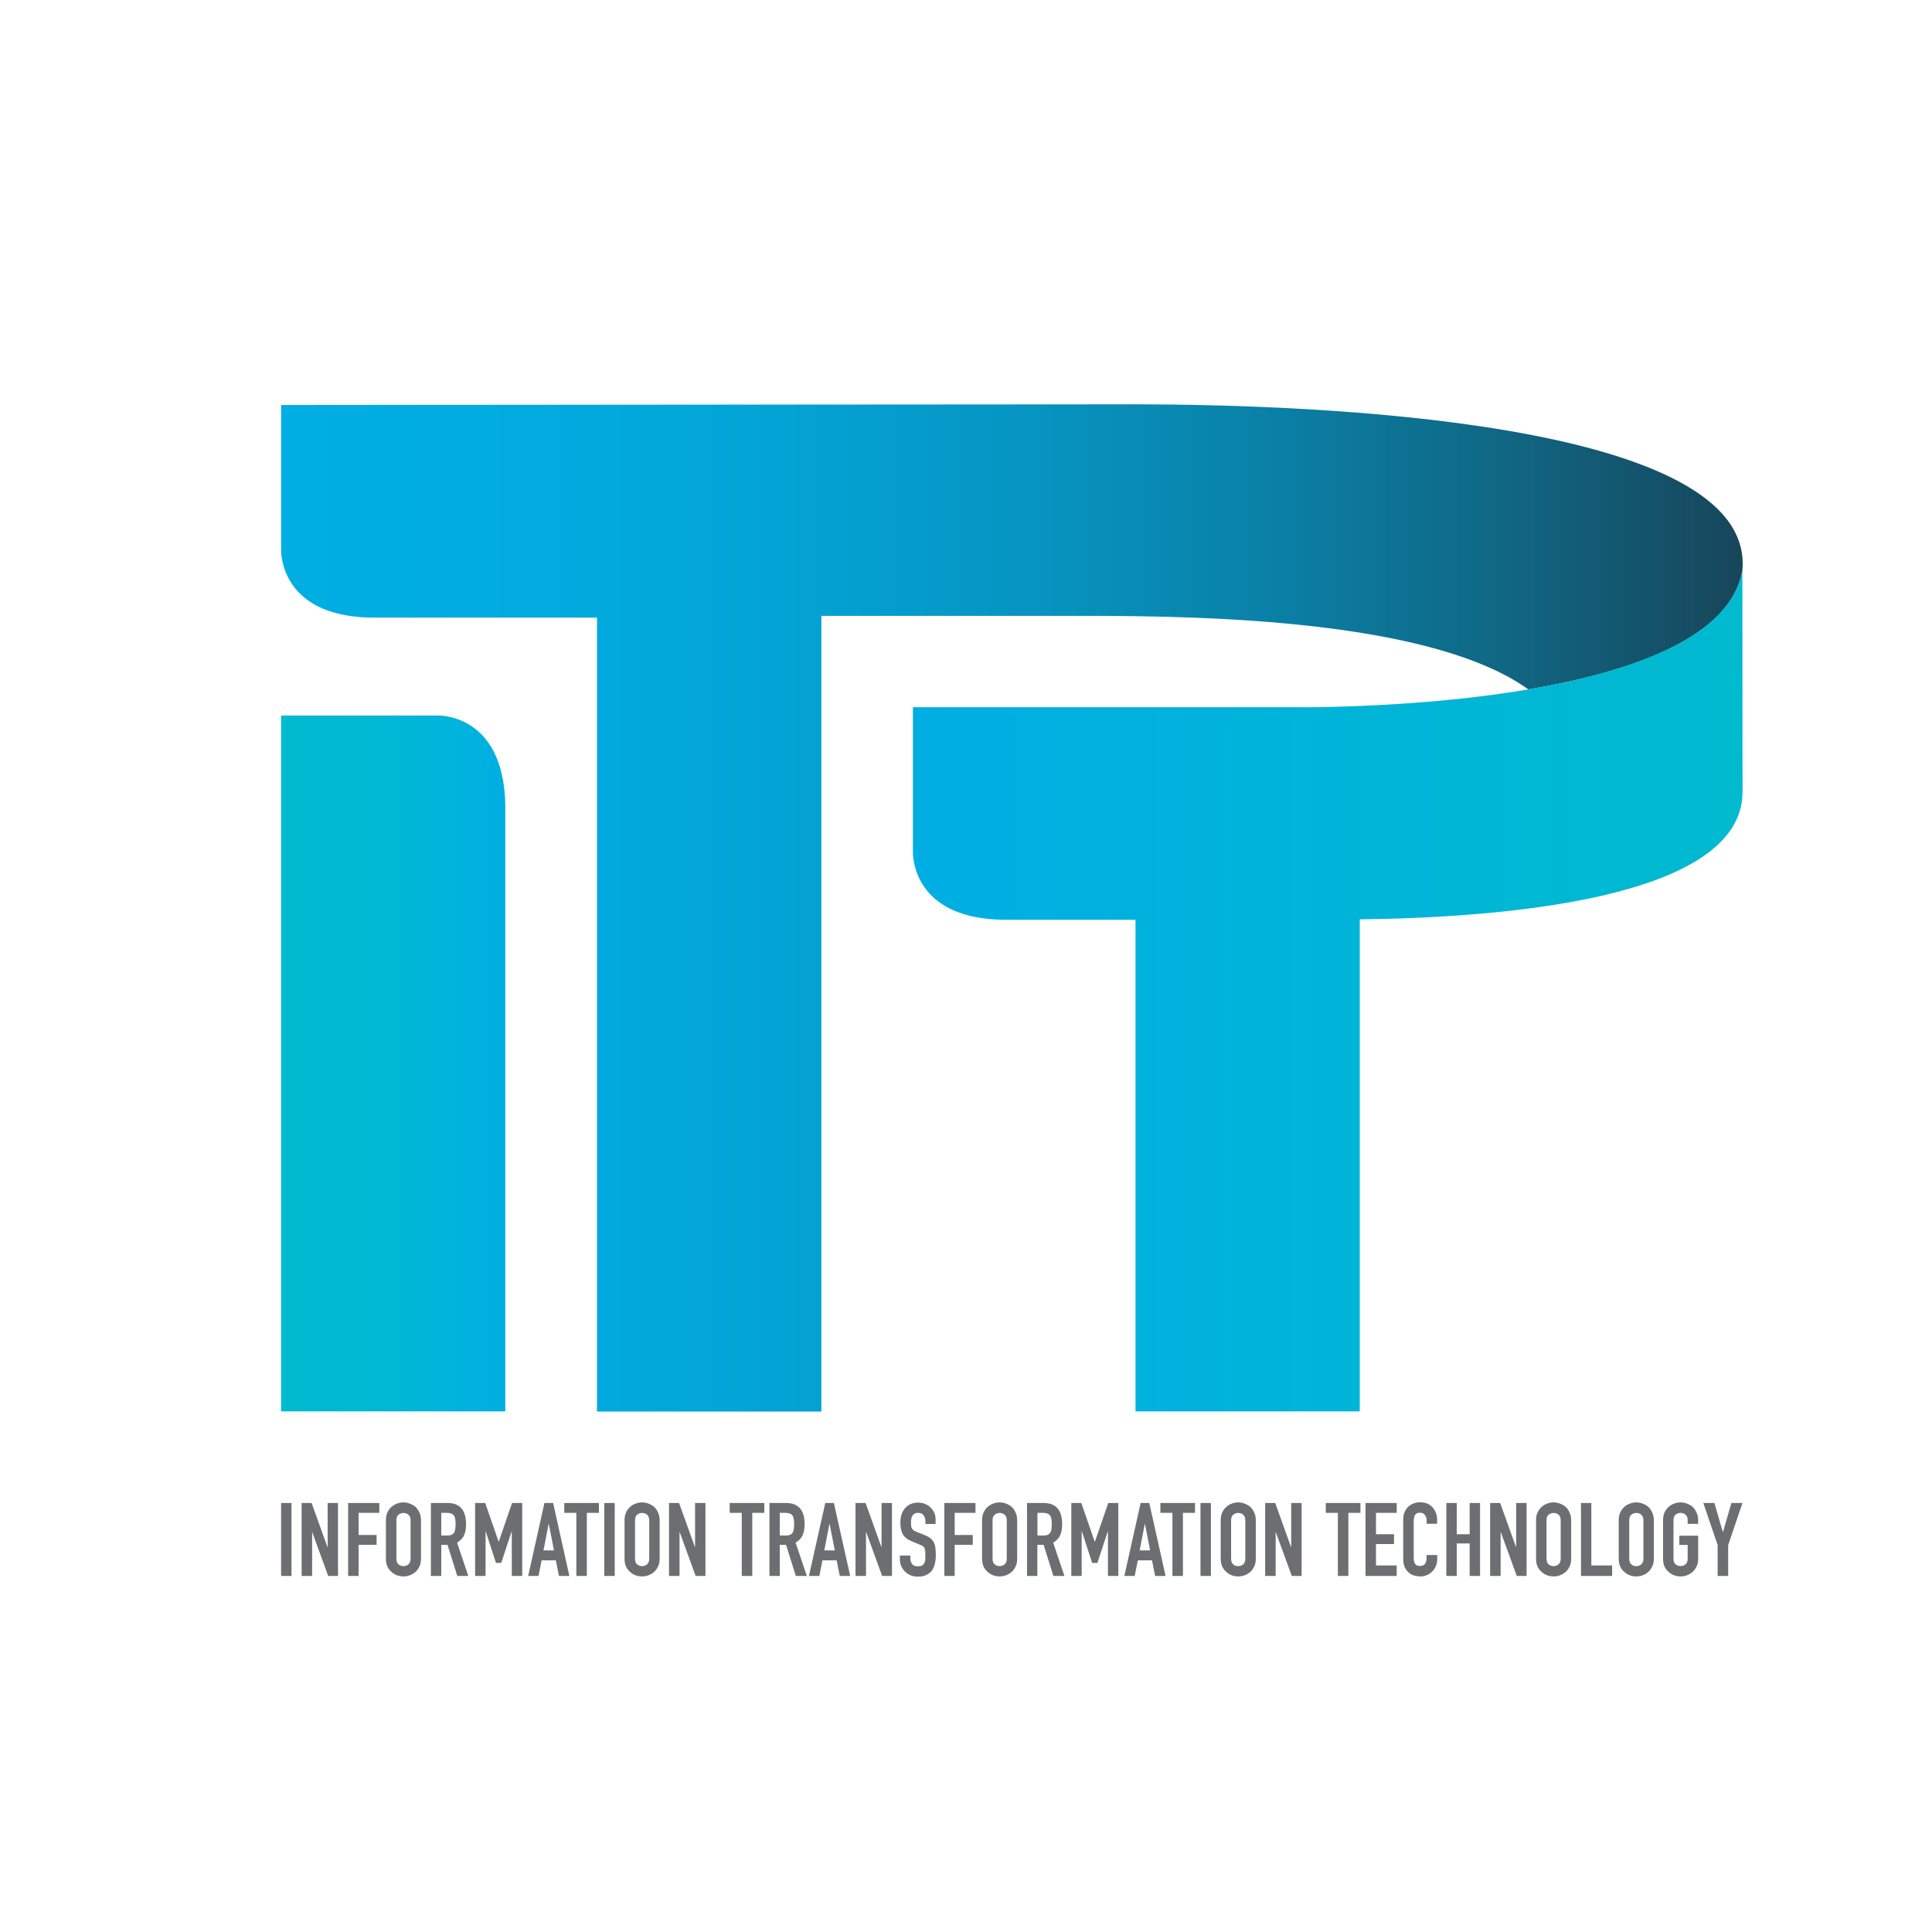 <?xml version="1.0" encoding="UTF-8"?>
<svg xmlns="http://www.w3.org/2000/svg" xmlns:xlink="http://www.w3.org/1999/xlink" width="200px" height="200px" viewBox="0 0 200 200" version="1.1">
<defs>
<linearGradient id="linear0" gradientUnits="userSpaceOnUse" x1="41.243" y1="156.03" x2="74.14" y2="156.03" gradientTransform="matrix(0.706,0,0,0.706,0,0)">
<stop offset="0" style="stop-color:rgb(0%,72.941%,81.176%);stop-opacity:1;"/>
<stop offset="0.449" style="stop-color:rgb(0%,72.157%,82.745%);stop-opacity:1;"/>
<stop offset="0.885" style="stop-color:rgb(0%,69.412%,87.451%);stop-opacity:1;"/>
<stop offset="1" style="stop-color:rgb(0%,68.235%,89.02%);stop-opacity:1;"/>
</linearGradient>
<linearGradient id="linear1" gradientUnits="userSpaceOnUse" x1="41.243" y1="133.197" x2="255.688" y2="133.197" gradientTransform="matrix(0.706,0,0,0.706,0,0)">
<stop offset="0" style="stop-color:rgb(0%,68.235%,89.02%);stop-opacity:1;"/>
<stop offset="0.179" style="stop-color:rgb(0.392%,67.059%,87.451%);stop-opacity:1;"/>
<stop offset="0.348" style="stop-color:rgb(1.176%,63.922%,83.137%);stop-opacity:1;"/>
<stop offset="0.515" style="stop-color:rgb(2.353%,58.039%,75.686%);stop-opacity:1;"/>
<stop offset="0.678" style="stop-color:rgb(3.922%,50.196%,65.098%);stop-opacity:1;"/>
<stop offset="0.839" style="stop-color:rgb(6.275%,40%,51.373%);stop-opacity:1;"/>
<stop offset="0.998" style="stop-color:rgb(9.02%,27.451%,35.294%);stop-opacity:1;"/>
<stop offset="1" style="stop-color:rgb(9.02%,27.451%,34.902%);stop-opacity:1;"/>
</linearGradient>
<linearGradient id="linear2" gradientUnits="userSpaceOnUse" x1="133.941" y1="145.379" x2="255.658" y2="145.379" gradientTransform="matrix(0.706,0,0,0.706,0,0)">
<stop offset="0" style="stop-color:rgb(0%,68.235%,89.02%);stop-opacity:1;"/>
<stop offset="1" style="stop-color:rgb(0%,72.941%,81.176%);stop-opacity:1;"/>
</linearGradient>
</defs>
<g id="surface1">
<path style=" stroke:none;fill-rule:nonzero;fill:url(#linear0);" d="M 45.586 74.07 L 29.098 74.07 L 29.098 146.109 L 52.312 146.109 L 52.312 83.559 C 52.246 75.148 47.117 74.176 45.586 74.07 Z M 45.586 74.07 "/>
<path style=" stroke:none;fill-rule:nonzero;fill:url(#linear1);" d="M 113.398 63.754 C 124.527 63.789 148.184 64.148 158.211 71.367 C 168.918 69.555 179.18 65.992 180.371 59.043 C 181.789 43.414 135.27 41.875 117.746 41.855 C 113.695 41.848 29.098 41.926 29.098 41.926 L 29.098 57.004 C 29.133 58.203 29.762 63.938 38.766 63.938 L 61.801 63.938 L 61.801 146.121 L 85.027 146.121 L 85.027 63.754 Z M 113.398 63.754 "/>
<path style=" stroke:none;fill-rule:nonzero;fill:url(#linear2);" d="M 163.5 70.301 C 161.914 70.691 158.535 71.312 158.223 71.367 C 158.215 71.367 158.215 71.367 158.211 71.367 C 149.855 72.785 141.156 73.141 136.098 73.211 L 94.504 73.211 L 94.504 88.328 C 94.547 89.602 95.25 95.109 103.902 95.215 L 117.547 95.215 L 117.547 146.109 L 140.762 146.109 L 140.762 95.168 C 154.836 95.012 180.391 93.191 180.387 81.98 C 180.379 70.516 180.379 62.449 180.371 59.043 C 179.375 64.828 172.086 68.215 163.5 70.301 Z M 163.5 70.301 "/>
<path style=" stroke:none;fill-rule:nonzero;fill:rgb(42.745%,43.137%,44.314%);fill-opacity:1;" d="M 29.098 155.59 L 30.176 155.59 L 30.176 163.141 L 29.098 163.141 Z M 29.098 155.59 "/>
<path style=" stroke:none;fill-rule:nonzero;fill:rgb(42.745%,43.137%,44.314%);fill-opacity:1;" d="M 31.223 163.141 L 31.223 155.59 L 32.258 155.59 L 33.895 160.141 L 33.918 160.141 L 33.918 155.59 L 34.988 155.59 L 34.988 163.141 L 33.973 163.141 L 32.32 158.598 L 32.309 158.598 L 32.309 163.141 Z M 31.223 163.141 "/>
<path style=" stroke:none;fill-rule:nonzero;fill:rgb(42.745%,43.137%,44.314%);fill-opacity:1;" d="M 36.039 163.141 L 36.039 155.59 L 39.266 155.59 L 39.266 156.609 L 37.121 156.609 L 37.121 158.902 L 38.984 158.902 L 38.984 159.918 L 37.121 159.918 L 37.121 163.141 Z M 36.039 163.141 "/>
<path style=" stroke:none;fill-rule:nonzero;fill:rgb(42.745%,43.137%,44.314%);fill-opacity:1;" d="M 41.035 161.355 C 41.035 161.625 41.105 161.816 41.246 161.941 C 41.395 162.062 41.566 162.125 41.77 162.125 C 41.969 162.125 42.137 162.062 42.285 161.941 C 42.426 161.816 42.504 161.617 42.504 161.355 L 42.504 157.375 C 42.504 157.117 42.426 156.926 42.285 156.805 C 42.137 156.68 41.969 156.621 41.77 156.621 C 41.57 156.621 41.395 156.684 41.246 156.805 C 41.105 156.926 41.035 157.117 41.035 157.375 Z M 39.949 157.371 C 39.949 157.066 40 156.797 40.105 156.574 C 40.211 156.34 40.352 156.141 40.535 155.988 C 40.695 155.84 40.887 155.727 41.105 155.648 C 41.316 155.57 41.535 155.527 41.762 155.527 C 41.98 155.527 42.199 155.57 42.41 155.648 C 42.629 155.727 42.828 155.84 43.012 155.988 C 43.172 156.141 43.316 156.34 43.414 156.574 C 43.527 156.805 43.582 157.066 43.582 157.371 L 43.582 161.348 C 43.582 161.672 43.527 161.949 43.414 162.168 C 43.309 162.395 43.172 162.578 43.012 162.727 C 42.828 162.879 42.629 163 42.41 163.078 C 42.199 163.156 41.988 163.191 41.762 163.191 C 41.543 163.191 41.324 163.156 41.105 163.078 C 40.887 163 40.695 162.879 40.535 162.727 C 40.352 162.578 40.211 162.395 40.105 162.168 C 40 161.941 39.949 161.668 39.949 161.348 Z M 39.949 157.371 "/>
<path style=" stroke:none;fill-rule:nonzero;fill:rgb(42.745%,43.137%,44.314%);fill-opacity:1;" d="M 44.605 163.141 L 44.605 155.59 L 46.336 155.59 C 47.613 155.59 48.246 156.332 48.246 157.809 C 48.246 158.25 48.176 158.625 48.035 158.938 C 47.902 159.246 47.652 159.492 47.316 159.691 L 48.48 163.141 L 47.336 163.141 L 46.328 159.918 L 45.68 159.918 L 45.68 163.141 Z M 45.68 156.609 L 45.68 158.957 L 46.301 158.957 C 46.488 158.957 46.637 158.93 46.75 158.879 C 46.863 158.824 46.957 158.746 47.02 158.648 C 47.074 158.547 47.109 158.434 47.133 158.285 C 47.152 158.141 47.16 157.977 47.16 157.785 C 47.16 157.594 47.152 157.426 47.133 157.285 C 47.109 157.137 47.07 157.012 47.004 156.902 C 46.871 156.707 46.617 156.609 46.242 156.609 Z M 45.68 156.609 "/>
<path style=" stroke:none;fill-rule:nonzero;fill:rgb(42.745%,43.137%,44.314%);fill-opacity:1;" d="M 49.184 163.141 L 49.184 155.59 L 50.23 155.59 L 51.613 159.586 L 51.633 159.586 L 53.008 155.59 L 54.059 155.59 L 54.059 163.141 L 52.98 163.141 L 52.98 158.539 L 52.961 158.539 L 51.887 161.793 L 51.344 161.793 L 50.285 158.539 L 50.266 158.539 L 50.266 163.141 Z M 49.184 163.141 "/>
<path style=" stroke:none;fill-rule:nonzero;fill:rgb(42.745%,43.137%,44.314%);fill-opacity:1;" d="M 54.676 163.141 L 56.359 155.59 L 57.258 155.59 L 58.941 163.141 L 57.863 163.141 L 57.539 161.527 L 56.07 161.527 L 55.746 163.141 Z M 57.348 160.496 L 56.812 157.758 L 56.793 157.758 L 56.262 160.496 Z M 57.348 160.496 "/>
<path style=" stroke:none;fill-rule:nonzero;fill:rgb(42.745%,43.137%,44.314%);fill-opacity:1;" d="M 59.664 163.141 L 59.664 156.609 L 58.414 156.609 L 58.414 155.59 L 62 155.59 L 62 156.609 L 60.75 156.609 L 60.75 163.141 Z M 59.664 163.141 "/>
<path style=" stroke:none;fill-rule:nonzero;fill:rgb(42.745%,43.137%,44.314%);fill-opacity:1;" d="M 62.555 155.59 L 63.637 155.59 L 63.637 163.141 L 62.555 163.141 Z M 62.555 155.59 "/>
<path style=" stroke:none;fill-rule:nonzero;fill:rgb(42.745%,43.137%,44.314%);fill-opacity:1;" d="M 65.738 161.355 C 65.738 161.625 65.809 161.816 65.949 161.941 C 66.098 162.062 66.266 162.125 66.473 162.125 C 66.668 162.125 66.84 162.062 66.988 161.941 C 67.129 161.816 67.207 161.617 67.207 161.355 L 67.207 157.375 C 67.207 157.117 67.129 156.926 66.988 156.805 C 66.84 156.68 66.668 156.621 66.473 156.621 C 66.273 156.621 66.098 156.684 65.949 156.805 C 65.809 156.926 65.738 157.117 65.738 157.375 Z M 64.652 157.371 C 64.652 157.066 64.699 156.797 64.805 156.574 C 64.914 156.34 65.055 156.141 65.238 155.988 C 65.398 155.84 65.59 155.727 65.809 155.648 C 66.02 155.57 66.238 155.527 66.465 155.527 C 66.684 155.527 66.902 155.57 67.113 155.648 C 67.332 155.727 67.531 155.84 67.715 155.988 C 67.875 156.141 68.016 156.34 68.117 156.574 C 68.227 156.805 68.285 157.066 68.285 157.371 L 68.285 161.348 C 68.285 161.672 68.227 161.949 68.117 162.168 C 68.008 162.395 67.875 162.578 67.715 162.727 C 67.531 162.879 67.332 163 67.113 163.078 C 66.902 163.156 66.691 163.191 66.465 163.191 C 66.246 163.191 66.027 163.156 65.809 163.078 C 65.59 163 65.398 162.879 65.238 162.727 C 65.055 162.578 64.914 162.395 64.805 162.168 C 64.699 161.941 64.652 161.668 64.652 161.348 Z M 64.652 157.371 "/>
<path style=" stroke:none;fill-rule:nonzero;fill:rgb(42.745%,43.137%,44.314%);fill-opacity:1;" d="M 69.258 163.141 L 69.258 155.59 L 70.297 155.59 L 71.934 160.141 L 71.953 160.141 L 71.953 155.59 L 73.027 155.59 L 73.027 163.141 L 72.012 163.141 L 70.359 158.598 L 70.344 158.598 L 70.344 163.141 Z M 69.258 163.141 "/>
<path style=" stroke:none;fill-rule:nonzero;fill:rgb(42.745%,43.137%,44.314%);fill-opacity:1;" d="M 76.785 163.141 L 76.785 156.609 L 75.539 156.609 L 75.539 155.59 L 79.121 155.59 L 79.121 156.609 L 77.875 156.609 L 77.875 163.141 Z M 76.785 163.141 "/>
<path style=" stroke:none;fill-rule:nonzero;fill:rgb(42.745%,43.137%,44.314%);fill-opacity:1;" d="M 79.652 163.141 L 79.652 155.59 L 81.379 155.59 C 82.656 155.59 83.293 156.332 83.293 157.809 C 83.293 158.25 83.223 158.625 83.082 158.938 C 82.945 159.246 82.699 159.492 82.359 159.691 L 83.523 163.141 L 82.383 163.141 L 81.371 159.918 L 80.723 159.918 L 80.723 163.141 Z M 80.723 156.609 L 80.723 158.957 L 81.344 158.957 C 81.535 158.957 81.684 158.93 81.797 158.879 C 81.91 158.824 82 158.746 82.066 158.648 C 82.121 158.547 82.156 158.434 82.176 158.285 C 82.199 158.141 82.207 157.977 82.207 157.785 C 82.207 157.594 82.199 157.426 82.176 157.285 C 82.156 157.137 82.113 157.012 82.051 156.902 C 81.918 156.707 81.664 156.609 81.289 156.609 Z M 80.723 156.609 "/>
<path style=" stroke:none;fill-rule:nonzero;fill:rgb(42.745%,43.137%,44.314%);fill-opacity:1;" d="M 83.742 163.141 L 85.43 155.59 L 86.324 155.59 L 88.012 163.141 L 86.934 163.141 L 86.609 161.527 L 85.141 161.527 L 84.816 163.141 Z M 86.418 160.496 L 85.883 157.758 L 85.859 157.758 L 85.332 160.496 Z M 86.418 160.496 "/>
<path style=" stroke:none;fill-rule:nonzero;fill:rgb(42.745%,43.137%,44.314%);fill-opacity:1;" d="M 88.562 163.141 L 88.562 155.59 L 89.605 155.59 L 91.238 160.141 L 91.258 160.141 L 91.258 155.59 L 92.336 155.59 L 92.336 163.141 L 91.32 163.141 L 89.664 158.598 L 89.648 158.598 L 89.648 163.141 Z M 88.562 163.141 "/>
<path style=" stroke:none;fill-rule:nonzero;fill:rgb(42.745%,43.137%,44.314%);fill-opacity:1;" d="M 96.883 157.758 L 95.801 157.758 L 95.801 157.52 C 95.801 157.266 95.738 157.051 95.617 156.875 C 95.5 156.691 95.309 156.609 95.031 156.609 C 94.891 156.609 94.766 156.637 94.672 156.691 C 94.582 156.75 94.512 156.82 94.453 156.902 C 94.398 156.996 94.355 157.102 94.336 157.223 C 94.312 157.336 94.305 157.453 94.305 157.582 C 94.305 157.73 94.312 157.855 94.32 157.961 C 94.328 158.055 94.355 158.145 94.406 158.223 C 94.445 158.301 94.504 158.363 94.59 158.43 C 94.672 158.484 94.785 158.539 94.926 158.598 L 95.754 158.93 C 95.992 159.02 96.184 159.125 96.332 159.254 C 96.48 159.375 96.598 159.523 96.676 159.684 C 96.754 159.848 96.812 160.035 96.832 160.254 C 96.859 160.469 96.875 160.715 96.875 160.996 C 96.875 161.312 96.84 161.609 96.777 161.887 C 96.711 162.152 96.613 162.387 96.473 162.578 C 96.324 162.773 96.125 162.93 95.887 163.043 C 95.648 163.156 95.352 163.211 95.004 163.211 C 94.742 163.211 94.504 163.164 94.27 163.078 C 94.047 162.984 93.855 162.859 93.691 162.695 C 93.523 162.535 93.395 162.352 93.297 162.133 C 93.207 161.922 93.156 161.68 93.156 161.426 L 93.156 161.031 L 94.242 161.031 L 94.242 161.371 C 94.242 161.566 94.301 161.746 94.418 161.906 C 94.539 162.07 94.738 162.145 95.004 162.145 C 95.188 162.145 95.336 162.117 95.434 162.07 C 95.539 162.012 95.617 161.934 95.676 161.836 C 95.73 161.738 95.766 161.617 95.773 161.484 C 95.789 161.344 95.793 161.188 95.793 161.023 C 95.793 160.828 95.789 160.656 95.773 160.539 C 95.758 160.402 95.73 160.305 95.688 160.227 C 95.641 160.141 95.57 160.086 95.484 160.035 C 95.406 159.988 95.301 159.93 95.168 159.883 L 94.391 159.559 C 93.926 159.367 93.609 159.113 93.445 158.801 C 93.281 158.484 93.207 158.09 93.207 157.617 C 93.207 157.336 93.242 157.059 93.316 156.812 C 93.395 156.559 93.516 156.332 93.672 156.148 C 93.82 155.965 94.008 155.824 94.242 155.711 C 94.477 155.598 94.742 155.551 95.062 155.551 C 95.328 155.551 95.57 155.598 95.789 155.699 C 96.012 155.789 96.203 155.922 96.367 156.094 C 96.691 156.43 96.852 156.82 96.852 157.258 L 96.852 157.758 Z M 96.883 157.758 "/>
<path style=" stroke:none;fill-rule:nonzero;fill:rgb(42.745%,43.137%,44.314%);fill-opacity:1;" d="M 97.758 163.141 L 97.758 155.59 L 100.98 155.59 L 100.98 156.609 L 98.828 156.609 L 98.828 158.902 L 100.699 158.902 L 100.699 159.918 L 98.828 159.918 L 98.828 163.141 Z M 97.758 163.141 "/>
<path style=" stroke:none;fill-rule:nonzero;fill:rgb(42.745%,43.137%,44.314%);fill-opacity:1;" d="M 102.75 161.355 C 102.75 161.625 102.824 161.816 102.965 161.941 C 103.113 162.062 103.281 162.125 103.484 162.125 C 103.684 162.125 103.852 162.062 104 161.941 C 104.141 161.816 104.219 161.617 104.219 161.355 L 104.219 157.375 C 104.219 157.117 104.141 156.926 104 156.805 C 103.852 156.68 103.684 156.621 103.484 156.621 C 103.289 156.621 103.113 156.684 102.965 156.805 C 102.824 156.926 102.75 157.117 102.75 157.375 Z M 101.664 157.371 C 101.664 157.066 101.715 156.797 101.82 156.574 C 101.926 156.34 102.066 156.141 102.25 155.988 C 102.414 155.84 102.605 155.727 102.824 155.648 C 103.035 155.57 103.254 155.527 103.477 155.527 C 103.703 155.527 103.914 155.57 104.129 155.648 C 104.348 155.727 104.543 155.84 104.727 155.988 C 104.891 156.141 105.031 156.34 105.129 156.574 C 105.242 156.805 105.297 157.066 105.297 157.371 L 105.297 161.348 C 105.297 161.672 105.242 161.949 105.129 162.168 C 105.023 162.395 104.891 162.578 104.727 162.727 C 104.543 162.879 104.348 163 104.129 163.078 C 103.914 163.156 103.703 163.191 103.477 163.191 C 103.254 163.191 103.039 163.156 102.824 163.078 C 102.605 163 102.414 162.879 102.25 162.727 C 102.066 162.578 101.926 162.395 101.82 162.168 C 101.715 161.941 101.664 161.668 101.664 161.348 Z M 101.664 157.371 "/>
<path style=" stroke:none;fill-rule:nonzero;fill:rgb(42.745%,43.137%,44.314%);fill-opacity:1;" d="M 106.316 163.141 L 106.316 155.59 L 108.043 155.59 C 109.32 155.59 109.957 156.332 109.957 157.809 C 109.957 158.25 109.887 158.625 109.742 158.938 C 109.609 159.246 109.363 159.492 109.023 159.691 L 110.188 163.141 L 109.047 163.141 L 108.035 159.918 L 107.387 159.918 L 107.387 163.141 Z M 107.395 156.609 L 107.395 158.957 L 108.016 158.957 C 108.207 158.957 108.355 158.93 108.469 158.879 C 108.578 158.824 108.672 158.746 108.734 158.648 C 108.793 158.547 108.828 158.434 108.848 158.285 C 108.867 158.141 108.875 157.977 108.875 157.785 C 108.875 157.594 108.867 157.426 108.848 157.285 C 108.828 157.137 108.785 157.012 108.723 156.902 C 108.586 156.707 108.332 156.609 107.957 156.609 Z M 107.395 156.609 "/>
<path style=" stroke:none;fill-rule:nonzero;fill:rgb(42.745%,43.137%,44.314%);fill-opacity:1;" d="M 110.902 163.141 L 110.902 155.59 L 111.938 155.59 L 113.32 159.586 L 113.348 159.586 L 114.727 155.59 L 115.77 155.59 L 115.77 163.141 L 114.695 163.141 L 114.695 158.539 L 114.676 158.539 L 113.602 161.793 L 113.059 161.793 L 112 158.539 L 111.973 158.539 L 111.973 163.141 Z M 110.902 163.141 "/>
<path style=" stroke:none;fill-rule:nonzero;fill:rgb(42.745%,43.137%,44.314%);fill-opacity:1;" d="M 116.391 163.141 L 118.078 155.59 L 118.973 155.59 L 120.66 163.141 L 119.578 163.141 L 119.254 161.527 L 117.789 161.527 L 117.461 163.141 Z M 119.062 160.496 L 118.527 157.758 L 118.508 157.758 L 117.977 160.496 Z M 119.062 160.496 "/>
<path style=" stroke:none;fill-rule:nonzero;fill:rgb(42.745%,43.137%,44.314%);fill-opacity:1;" d="M 121.371 163.141 L 121.371 156.609 L 120.121 156.609 L 120.121 155.59 L 123.707 155.59 L 123.707 156.609 L 122.457 156.609 L 122.457 163.141 Z M 121.371 163.141 "/>
<path style=" stroke:none;fill-rule:nonzero;fill:rgb(42.745%,43.137%,44.314%);fill-opacity:1;" d="M 124.273 155.59 L 125.352 155.59 L 125.352 163.141 L 124.273 163.141 Z M 124.273 155.59 "/>
<path style=" stroke:none;fill-rule:nonzero;fill:rgb(42.745%,43.137%,44.314%);fill-opacity:1;" d="M 127.445 161.355 C 127.445 161.625 127.516 161.816 127.66 161.941 C 127.805 162.062 127.977 162.125 128.18 162.125 C 128.379 162.125 128.547 162.062 128.695 161.941 C 128.836 161.816 128.914 161.617 128.914 161.355 L 128.914 157.375 C 128.914 157.117 128.836 156.926 128.695 156.805 C 128.547 156.68 128.379 156.621 128.18 156.621 C 127.984 156.621 127.805 156.684 127.66 156.805 C 127.516 156.926 127.445 157.117 127.445 157.375 Z M 126.367 157.371 C 126.367 157.066 126.418 156.797 126.523 156.574 C 126.629 156.34 126.77 156.141 126.953 155.988 C 127.113 155.84 127.305 155.727 127.523 155.648 C 127.734 155.57 127.953 155.527 128.18 155.527 C 128.406 155.527 128.617 155.57 128.828 155.648 C 129.047 155.727 129.246 155.84 129.43 155.988 C 129.59 156.141 129.734 156.34 129.832 156.574 C 129.945 156.805 130 157.066 130 157.371 L 130 161.348 C 130 161.672 129.945 161.949 129.832 162.168 C 129.727 162.395 129.59 162.578 129.43 162.727 C 129.246 162.879 129.047 163 128.828 163.078 C 128.617 163.156 128.406 163.191 128.18 163.191 C 127.953 163.191 127.742 163.156 127.523 163.078 C 127.305 163 127.113 162.879 126.953 162.727 C 126.77 162.578 126.629 162.395 126.523 162.168 C 126.418 161.941 126.367 161.668 126.367 161.348 Z M 126.367 157.371 "/>
<path style=" stroke:none;fill-rule:nonzero;fill:rgb(42.745%,43.137%,44.314%);fill-opacity:1;" d="M 130.969 163.141 L 130.969 155.59 L 132.012 155.59 L 133.641 160.141 L 133.664 160.141 L 133.664 155.59 L 134.742 155.59 L 134.742 163.141 L 133.727 163.141 L 132.066 158.598 L 132.055 158.598 L 132.055 163.141 Z M 130.969 163.141 "/>
<path style=" stroke:none;fill-rule:nonzero;fill:rgb(42.745%,43.137%,44.314%);fill-opacity:1;" d="M 138.496 163.141 L 138.496 156.609 L 137.246 156.609 L 137.246 155.59 L 140.832 155.59 L 140.832 156.609 L 139.582 156.609 L 139.582 163.141 Z M 138.496 163.141 "/>
<path style=" stroke:none;fill-rule:nonzero;fill:rgb(42.745%,43.137%,44.314%);fill-opacity:1;" d="M 141.359 163.141 L 141.359 155.59 L 144.586 155.59 L 144.586 156.609 L 142.441 156.609 L 142.441 158.824 L 144.309 158.824 L 144.309 159.84 L 142.441 159.84 L 142.441 162.055 L 144.586 162.055 L 144.586 163.141 Z M 141.359 163.141 "/>
<path style=" stroke:none;fill-rule:nonzero;fill:rgb(42.745%,43.137%,44.314%);fill-opacity:1;" d="M 148.777 160.98 L 148.777 161.449 C 148.777 161.68 148.734 161.906 148.641 162.117 C 148.559 162.324 148.438 162.508 148.273 162.668 C 148.121 162.832 147.938 162.957 147.723 163.051 C 147.52 163.141 147.293 163.191 147.055 163.191 C 146.852 163.191 146.637 163.164 146.418 163.105 C 146.207 163.051 146.016 162.949 145.855 162.809 C 145.684 162.668 145.543 162.484 145.43 162.266 C 145.32 162.039 145.262 161.758 145.262 161.406 L 145.262 157.25 C 145.262 157.004 145.305 156.777 145.391 156.566 C 145.473 156.348 145.594 156.164 145.75 156.008 C 145.902 155.852 146.086 155.734 146.305 155.648 C 146.523 155.555 146.766 155.516 147.027 155.516 C 147.535 155.516 147.941 155.676 148.27 156.008 C 148.422 156.176 148.543 156.367 148.633 156.586 C 148.727 156.805 148.77 157.047 148.77 157.305 L 148.77 157.738 L 147.684 157.738 L 147.684 157.375 C 147.684 157.164 147.617 156.98 147.5 156.828 C 147.379 156.672 147.215 156.594 147.012 156.594 C 146.742 156.594 146.566 156.68 146.477 156.84 C 146.391 157.012 146.348 157.223 146.348 157.477 L 146.348 161.336 C 146.348 161.555 146.398 161.746 146.488 161.891 C 146.582 162.039 146.758 162.109 146.996 162.109 C 147.07 162.109 147.145 162.098 147.223 162.074 C 147.309 162.047 147.387 162.012 147.457 161.957 C 147.52 161.891 147.57 161.816 147.605 161.723 C 147.652 161.625 147.676 161.496 147.676 161.344 L 147.676 160.977 L 148.777 160.977 Z M 148.777 160.98 "/>
<path style=" stroke:none;fill-rule:nonzero;fill:rgb(42.745%,43.137%,44.314%);fill-opacity:1;" d="M 149.723 163.141 L 149.723 155.59 L 150.801 155.59 L 150.801 158.824 L 152.141 158.824 L 152.141 155.59 L 153.215 155.59 L 153.215 163.141 L 152.141 163.141 L 152.141 159.777 L 150.801 159.777 L 150.801 163.141 Z M 149.723 163.141 "/>
<path style=" stroke:none;fill-rule:nonzero;fill:rgb(42.745%,43.137%,44.314%);fill-opacity:1;" d="M 154.258 163.141 L 154.258 155.59 L 155.297 155.59 L 156.934 160.141 L 156.953 160.141 L 156.953 155.59 L 158.031 155.59 L 158.031 163.141 L 157.016 163.141 L 155.359 158.598 L 155.344 158.598 L 155.344 163.141 Z M 154.258 163.141 "/>
<path style=" stroke:none;fill-rule:nonzero;fill:rgb(42.745%,43.137%,44.314%);fill-opacity:1;" d="M 160.094 161.355 C 160.094 161.625 160.164 161.816 160.305 161.941 C 160.453 162.062 160.621 162.125 160.828 162.125 C 161.023 162.125 161.195 162.062 161.344 161.941 C 161.484 161.816 161.562 161.617 161.562 161.355 L 161.562 157.375 C 161.562 157.117 161.484 156.926 161.344 156.805 C 161.195 156.68 161.023 156.621 160.828 156.621 C 160.629 156.621 160.453 156.684 160.305 156.805 C 160.164 156.926 160.094 157.117 160.094 157.375 Z M 159.012 157.371 C 159.012 157.066 159.062 156.797 159.168 156.574 C 159.273 156.34 159.414 156.141 159.598 155.988 C 159.762 155.84 159.953 155.727 160.172 155.648 C 160.383 155.57 160.602 155.527 160.828 155.527 C 161.051 155.527 161.266 155.57 161.477 155.648 C 161.695 155.727 161.891 155.84 162.074 155.988 C 162.238 156.141 162.379 156.34 162.477 156.574 C 162.59 156.805 162.648 157.066 162.648 157.371 L 162.648 161.348 C 162.648 161.672 162.59 161.949 162.477 162.168 C 162.371 162.395 162.238 162.578 162.074 162.727 C 161.891 162.879 161.695 163 161.477 163.078 C 161.266 163.156 161.051 163.191 160.828 163.191 C 160.602 163.191 160.391 163.156 160.172 163.078 C 159.953 163 159.762 162.879 159.598 162.727 C 159.414 162.578 159.273 162.395 159.168 162.168 C 159.062 161.941 159.012 161.668 159.012 161.348 Z M 159.012 157.371 "/>
<path style=" stroke:none;fill-rule:nonzero;fill:rgb(42.745%,43.137%,44.314%);fill-opacity:1;" d="M 163.664 163.141 L 163.664 155.59 L 164.734 155.59 L 164.734 162.055 L 166.887 162.055 L 166.887 163.141 Z M 163.664 163.141 "/>
<path style=" stroke:none;fill-rule:nonzero;fill:rgb(42.745%,43.137%,44.314%);fill-opacity:1;" d="M 168.66 161.355 C 168.66 161.625 168.73 161.816 168.871 161.941 C 169.02 162.062 169.188 162.125 169.391 162.125 C 169.59 162.125 169.758 162.062 169.906 161.941 C 170.047 161.816 170.125 161.617 170.125 161.355 L 170.125 157.375 C 170.125 157.117 170.047 156.926 169.906 156.805 C 169.758 156.68 169.59 156.621 169.391 156.621 C 169.195 156.621 169.02 156.684 168.871 156.805 C 168.73 156.926 168.66 157.117 168.66 157.375 Z M 167.57 157.371 C 167.57 157.066 167.621 156.797 167.727 156.574 C 167.832 156.34 167.973 156.141 168.156 155.988 C 168.32 155.84 168.512 155.727 168.73 155.648 C 168.941 155.57 169.16 155.527 169.387 155.527 C 169.609 155.527 169.824 155.57 170.035 155.648 C 170.254 155.727 170.449 155.84 170.633 155.988 C 170.797 156.141 170.938 156.34 171.035 156.574 C 171.148 156.805 171.207 157.066 171.207 157.371 L 171.207 161.348 C 171.207 161.672 171.148 161.949 171.035 162.168 C 170.93 162.395 170.797 162.578 170.633 162.727 C 170.449 162.879 170.254 163 170.035 163.078 C 169.824 163.156 169.609 163.191 169.387 163.191 C 169.16 163.191 168.949 163.156 168.73 163.078 C 168.512 163 168.32 162.879 168.156 162.727 C 167.973 162.578 167.832 162.395 167.727 162.168 C 167.621 161.941 167.57 161.668 167.57 161.348 Z M 167.57 157.371 "/>
<path style=" stroke:none;fill-rule:nonzero;fill:rgb(42.745%,43.137%,44.314%);fill-opacity:1;" d="M 172.16 157.371 C 172.16 157.066 172.207 156.797 172.312 156.574 C 172.418 156.34 172.559 156.141 172.742 155.988 C 172.906 155.84 173.098 155.727 173.316 155.648 C 173.527 155.57 173.746 155.527 173.973 155.527 C 174.191 155.527 174.41 155.57 174.621 155.648 C 174.84 155.727 175.035 155.84 175.219 155.988 C 175.383 156.141 175.523 156.34 175.621 156.574 C 175.734 156.805 175.793 157.066 175.793 157.371 L 175.793 157.75 L 174.707 157.75 L 174.707 157.371 C 174.707 157.109 174.629 156.918 174.488 156.797 C 174.34 156.672 174.168 156.613 173.973 156.613 C 173.773 156.613 173.598 156.68 173.449 156.797 C 173.309 156.918 173.238 157.109 173.238 157.371 L 173.238 161.348 C 173.238 161.617 173.309 161.809 173.449 161.934 C 173.598 162.055 173.766 162.117 173.973 162.117 C 174.168 162.117 174.34 162.055 174.488 161.934 C 174.629 161.809 174.707 161.609 174.707 161.348 L 174.707 159.93 L 173.844 159.93 L 173.844 158.977 L 175.793 158.977 L 175.793 161.348 C 175.793 161.672 175.734 161.949 175.621 162.168 C 175.516 162.395 175.383 162.578 175.219 162.727 C 175.035 162.879 174.84 163 174.621 163.078 C 174.41 163.156 174.199 163.191 173.973 163.191 C 173.754 163.191 173.535 163.156 173.316 163.078 C 173.098 163 172.906 162.879 172.742 162.727 C 172.559 162.578 172.418 162.395 172.312 162.168 C 172.207 161.941 172.16 161.668 172.16 161.348 Z M 172.16 157.371 "/>
<path style=" stroke:none;fill-rule:nonzero;fill:rgb(42.745%,43.137%,44.314%);fill-opacity:1;" d="M 177.809 163.141 L 177.809 159.945 L 176.328 155.59 L 177.473 155.59 L 178.348 158.59 L 178.367 158.59 L 179.234 155.59 L 180.379 155.59 L 178.898 159.945 L 178.898 163.141 Z M 177.809 163.141 "/>
</g>
</svg>
